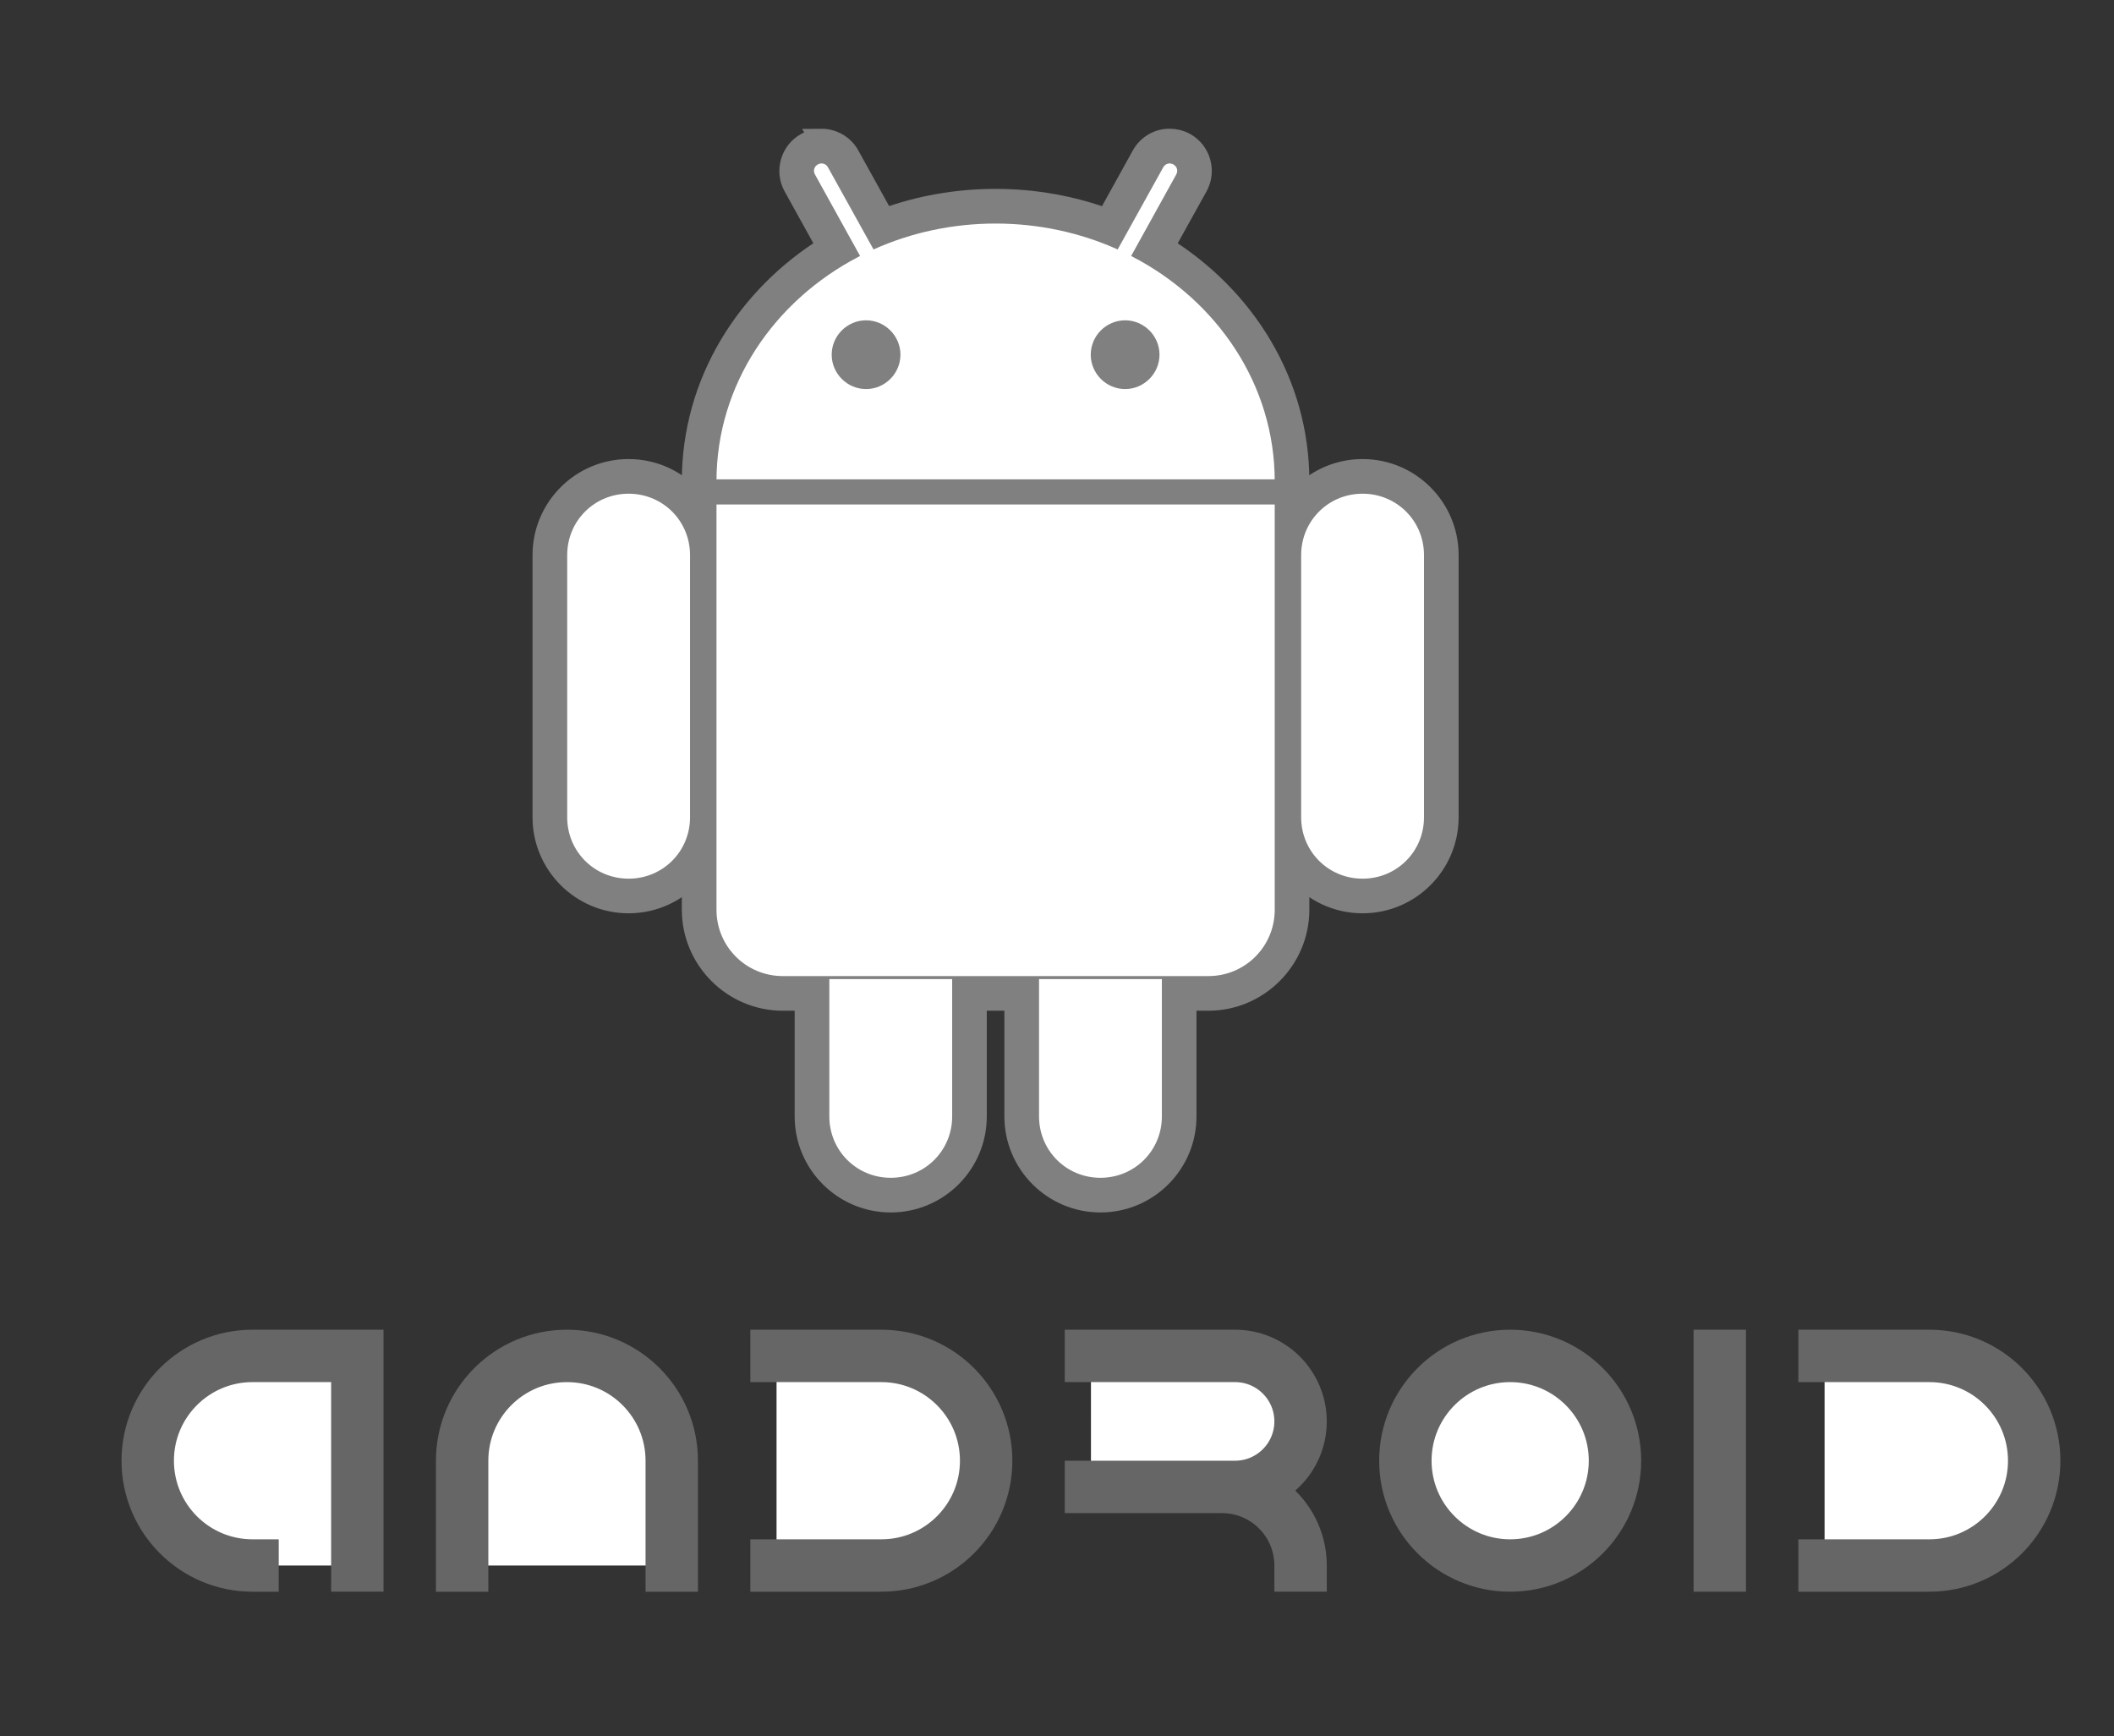 <?xml version="1.0" encoding="UTF-8" standalone="no"?>
<!-- Created with Inkscape (http://www.inkscape.org/) -->

<svg
   xmlns:dc="http://purl.org/dc/elements/1.1/"
   xmlns:cc="http://creativecommons.org/ns#"
   xmlns:rdf="http://www.w3.org/1999/02/22-rdf-syntax-ns#"
   xmlns:svg="http://www.w3.org/2000/svg"
   xmlns="http://www.w3.org/2000/svg"
   xmlns:sodipodi="http://sodipodi.sourceforge.net/DTD/sodipodi-0.dtd"
   xmlns:inkscape="http://www.inkscape.org/namespaces/inkscape"
   width="82.298"
   height="67.587"
   id="svg6718"
   version="1.1"
   inkscape:version="0.48.4 r9939"
   sodipodi:docname="crossbar_arch_android.svg">
  <rect width="100%" height="100%" fill="#333333" stroke="none"/>
  <defs
     id="defs6720">
    <filter
       id="filter5034-4"
       inkscape:label="Desaturate"
       x="0"
       y="0"
       width="1"
       height="1"
       inkscape:menu="Color"
       inkscape:menu-tooltip="Render in shades of gray by reducing saturation to zero"
       color-interpolation-filters="sRGB">
      <feColorMatrix
         id="feColorMatrix5036-8"
         type="saturate"
         values="0" />
    </filter>
    <filter
       id="filter6583"
       inkscape:label="Desaturate"
       x="0"
       y="0"
       width="1"
       height="1"
       inkscape:menu="Color"
       inkscape:menu-tooltip="Render in shades of gray by reducing saturation to zero"
       color-interpolation-filters="sRGB">
      <feColorMatrix
         id="feColorMatrix6585"
         type="saturate"
         values="0" />
    </filter>
    <filter
       id="filter6587"
       inkscape:label="Desaturate"
       x="0"
       y="0"
       width="1"
       height="1"
       inkscape:menu="Color"
       inkscape:menu-tooltip="Render in shades of gray by reducing saturation to zero"
       color-interpolation-filters="sRGB">
      <feColorMatrix
         id="feColorMatrix6589"
         type="saturate"
         values="0" />
    </filter>
    <filter
       id="filter6591"
       inkscape:label="Desaturate"
       x="0"
       y="0"
       width="1"
       height="1"
       inkscape:menu="Color"
       inkscape:menu-tooltip="Render in shades of gray by reducing saturation to zero"
       color-interpolation-filters="sRGB">
      <feColorMatrix
         id="feColorMatrix6593"
         type="saturate"
         values="0" />
    </filter>
    <filter
       id="filter6595"
       inkscape:label="Desaturate"
       x="0"
       y="0"
       width="1"
       height="1"
       inkscape:menu="Color"
       inkscape:menu-tooltip="Render in shades of gray by reducing saturation to zero"
       color-interpolation-filters="sRGB">
      <feColorMatrix
         id="feColorMatrix6597"
         type="saturate"
         values="0" />
    </filter>
    <filter
       id="filter6599"
       inkscape:label="Desaturate"
       x="0"
       y="0"
       width="1"
       height="1"
       inkscape:menu="Color"
       inkscape:menu-tooltip="Render in shades of gray by reducing saturation to zero"
       color-interpolation-filters="sRGB">
      <feColorMatrix
         id="feColorMatrix6601"
         type="saturate"
         values="0" />
    </filter>
    <filter
       id="filter6603"
       inkscape:label="Desaturate"
       x="0"
       y="0"
       width="1"
       height="1"
       inkscape:menu="Color"
       inkscape:menu-tooltip="Render in shades of gray by reducing saturation to zero"
       color-interpolation-filters="sRGB">
      <feColorMatrix
         id="feColorMatrix6605"
         type="saturate"
         values="0" />
    </filter>
  </defs>
  <sodipodi:namedview
     id="base"
     pagecolor="#ffffff"
     bordercolor="#666666"
     borderopacity="1.0"
     inkscape:pageopacity="0.0"
     inkscape:pageshadow="2"
     inkscape:zoom="2.8"
     inkscape:cx="108.46068"
     inkscape:cy="-26.888593"
     inkscape:document-units="px"
     inkscape:current-layer="g64"
     showgrid="false"
     fit-margin-top="5"
     fit-margin-right="5"
     fit-margin-left="5"
     fit-margin-bottom="5"
     inkscape:window-width="915"
     inkscape:window-height="763"
     inkscape:window-x="1714"
     inkscape:window-y="246"
     inkscape:window-maximized="0" />
  <g
     inkscape:label="Ebene 1"
     inkscape:groupmode="layer"
     id="layer1"
     transform="translate(-390.28,-487.134)">
    <g
       transform="translate(1033.617,1867.541)"
       id="g5807">
      <path
         inkscape:connector-curvature="0"
         style="font-size:medium;font-style:normal;font-variant:normal;font-weight:normal;font-stretch:normal;text-indent:0;text-align:start;text-decoration:none;line-height:normal;letter-spacing:normal;word-spacing:normal;text-transform:none;direction:ltr;block-progression:tb;writing-mode:lr-tb;text-anchor:start;baseline-shift:baseline;color:#000000;fill:#808080;fill-opacity:1;fill-rule:nonzero;stroke:#808080;stroke-width:0.853;marker:none;visibility:visible;display:inline;overflow:visible;enable-background:accumulate;font-family:Sans;-inkscape-font-specification:Sans"
         d="m -611.369,-1374.966 c -0.194,0 -0.395,0.048 -0.578,0.15 -0.582,0.322 -0.795,1.07 -0.473,1.651 l 1.313,2.371 c -3.164,1.958 -5.26,5.301 -5.26,9.117 0,0.016 -4e-5,0.041 0,0.064 2e-5,0.013 -7e-5,0.013 0,0.022 0,0.013 0,0.031 0,0.034 l 0,0.589 c -0.608,-0.699 -1.501,-1.141 -2.499,-1.141 -1.828,0 -3.313,1.484 -3.313,3.313 l 0,10.205 c 0,1.828 1.485,3.313 3.313,3.313 0.998,0 1.891,-0.441 2.499,-1.14 l 0,1.429 c 0,1.927 1.577,3.504 3.504,3.504 l 0.889,0 0,4.54 c 0,1.828 1.485,3.313 3.313,3.313 1.828,0 3.313,-1.484 3.313,-3.313 l 0,-4.54 1.538,0 0,4.54 c 0,1.828 1.485,3.313 3.313,3.313 1.828,0 3.313,-1.484 3.313,-3.313 l 0,-4.54 0.889,0 c 1.927,0 3.504,-1.577 3.504,-3.504 l 0,-1.429 c 0.608,0.699 1.501,1.14 2.499,1.14 1.828,0 3.313,-1.484 3.313,-3.313 l 0,-10.205 c 0,-1.828 -1.485,-3.313 -3.313,-3.313 -0.998,0 -1.891,0.442 -2.499,1.141 l 0,-0.578 0,-0.013 c 8e-5,-0.018 10e-6,-0.037 0,-0.034 2.3e-4,-0.037 0,-0.064 0,-0.086 0,-3.815 -2.101,-7.155 -5.264,-9.113 l 1.317,-2.375 c 0.322,-0.581 0.109,-1.328 -0.473,-1.651 -0.183,-0.102 -0.384,-0.148 -0.578,-0.15 -0.429,-0.013 -0.851,0.222 -1.073,0.623 l -1.377,2.487 c -1.346,-0.497 -2.811,-0.769 -4.341,-0.769 -1.528,0 -2.996,0.269 -4.341,0.765 l -1.377,-2.484 c -0.222,-0.401 -0.644,-0.627 -1.073,-0.623 z"
         id="rect3027-1" />
      <path
         style="fill:#ffffff;fill-opacity:1;stroke:#808080;stroke-width:0.118"
         d="m -618.865,-1361.246 c -1.364,0 -2.45,1.086 -2.45,2.45 l 0,10.205 c 0,1.364 1.086,2.45 2.45,2.45 1.364,0 2.45,-1.085 2.45,-2.45 l 0,-10.205 c 0,-1.364 -1.086,-2.45 -2.45,-2.45 z m 28.573,0 c -1.364,0 -2.45,1.086 -2.45,2.45 l 0,10.205 c 0,1.364 1.086,2.45 2.45,2.45 1.364,0 2.45,-1.085 2.45,-2.45 l 0,-10.205 c 0,-1.364 -1.086,-2.45 -2.45,-2.45 z"
         id="rect3981-7"
         inkscape:connector-curvature="0" />
      <path
         style="fill:#ffffff;fill-opacity:1;stroke:#808080;stroke-width:0.118"
         d="m -608.66,-1349.601 c -1.364,0 -2.45,1.086 -2.45,2.45 l 0,10.205 c 0,1.364 1.086,2.45 2.45,2.45 1.364,0 2.45,-1.086 2.45,-2.45 l 0,-10.205 c 0,-1.364 -1.086,-2.45 -2.45,-2.45 z m 8.164,0 c -1.364,0 -2.45,1.086 -2.45,2.45 l 0,10.205 c 0,1.364 1.086,2.45 2.45,2.45 1.364,0 2.45,-1.086 2.45,-2.45 l 0,-10.205 c 0,-1.364 -1.086,-2.45 -2.45,-2.45 z"
         id="c-4-0"
         inkscape:connector-curvature="0" />
      <path
         style="fill:#ffffff;fill-opacity:1;stroke:#808080;stroke-width:0.118"
         d="m -611.361,-1374.103 c -0.058,0 -0.112,0.016 -0.165,0.046 -0.175,0.097 -0.232,0.298 -0.135,0.473 l 1.726,3.118 c -3.32,1.728 -5.563,5.011 -5.568,8.779 l 21.85,0 c -0.005,-3.768 -2.247,-7.051 -5.568,-8.779 l 1.726,-3.118 c 0.097,-0.175 0.04,-0.376 -0.135,-0.473 -0.053,-0.029 -0.107,-0.044 -0.165,-0.046 -0.124,0 -0.241,0.06 -0.308,0.18 l -1.748,3.151 c -1.43,-0.634 -3.034,-0.991 -4.727,-0.991 -1.693,0 -3.297,0.356 -4.727,0.991 l -1.748,-3.151 c -0.066,-0.119 -0.184,-0.181 -0.308,-0.18 z m -4.142,13.277 0,15.836 c 0,1.463 1.178,2.641 2.641,2.641 l 16.568,0 c 1.463,0 2.641,-1.178 2.641,-2.641 l 0,-15.836 -21.85,0 z"
         id="ellipse3033"
         inkscape:connector-curvature="0" />
      <path
         style="font-size:medium;font-style:normal;font-variant:normal;font-weight:normal;font-stretch:normal;text-indent:0;text-align:start;text-decoration:none;line-height:normal;letter-spacing:normal;word-spacing:normal;text-transform:none;direction:ltr;block-progression:tb;writing-mode:lr-tb;text-anchor:start;baseline-shift:baseline;color:#000000;fill:#808080;fill-opacity:1;fill-rule:nonzero;stroke:#808080;stroke-width:0.853;marker:none;visibility:visible;display:inline;overflow:visible;enable-background:accumulate;font-family:Sans;-inkscape-font-specification:Sans"
         d="m -609.621,-1367.511 c -0.499,0 -0.912,0.413 -0.912,0.912 0,0.499 0.413,0.912 0.912,0.912 0.499,0 0.912,-0.413 0.912,-0.912 0,-0.499 -0.413,-0.912 -0.912,-0.912 z m 10.085,0 c -0.499,0 -0.912,0.413 -0.912,0.912 0,0.499 0.413,0.912 0.912,0.912 0.499,0 0.912,-0.413 0.912,-0.912 0,-0.499 -0.413,-0.912 -0.912,-0.912 z"
         id="circle3041"
         inkscape:connector-curvature="0" />
    </g>
    <g
       transform="translate(143.851,166.864)"
       id="g64"
       style="fill:none">
      <g
         id="g68"
         style="fill:#ffffff;stroke:#666666;stroke-width:15;stroke-linecap:square"
         transform="matrix(0.136,0,0,0.136,246.4,301.316)">
        <path
           d="m 72.5,587.5 c -16.569,0 -30,-13.431 -30,-30 0,-16.568 13.431,-30 30,-30 h 30 v 60"
           id="path70"
           inkscape:connector-curvature="0"
           style="fill:#ffffff;stroke:#666666" />
        <path
           d="m 132.5,587.5 v -30 c 0,-16.568 13.431,-30 30,-30 16.569,0 30,13.432 30,30 v 30"
           id="path72"
           inkscape:connector-curvature="0"
           style="fill:#ffffff;stroke:#666666" />
        <path
           d="m 222.5,587.5 h 30 c 16.569,0 30,-13.431 30,-30 0,-16.568 -13.431,-30 -30,-30 h -30"
           id="path74"
           inkscape:connector-curvature="0"
           style="fill:#ffffff;stroke:#666666" />
        <path
           d="m 312.5,565 h 41.25 c 10.355,0 18.75,-8.392 18.75,-18.75 0,-10.355 -8.395,-18.75 -18.75,-18.75 H 312.5 m 60,60 C 372.5,575.075 362.426,565 350,565"
           id="path76"
           inkscape:connector-curvature="0"
           style="fill:#ffffff;stroke:#666666" />
        <path
           d="m 432.5,527.5 c 16.569,0 30,13.432 30,30 0,16.569 -13.431,30 -30,30 -16.568,0 -30,-13.431 -30,-30 0,-16.568 13.432,-30 30,-30 z"
           id="path78"
           inkscape:connector-curvature="0"
           style="fill:#ffffff;stroke:#666666" />
        <path
           d="m 492.5,587.5 v -60"
           id="path80"
           inkscape:connector-curvature="0"
           style="fill:#ffffff;stroke:#666666" />
        <path
           d="m 522.5,587.5 h 30 c 16.569,0 30,-13.431 30,-30 0,-16.568 -13.431,-30 -30,-30 h -30"
           id="path82"
           inkscape:connector-curvature="0"
           style="fill:#ffffff;stroke:#666666" />
      </g>
    </g>
  </g>
</svg>
